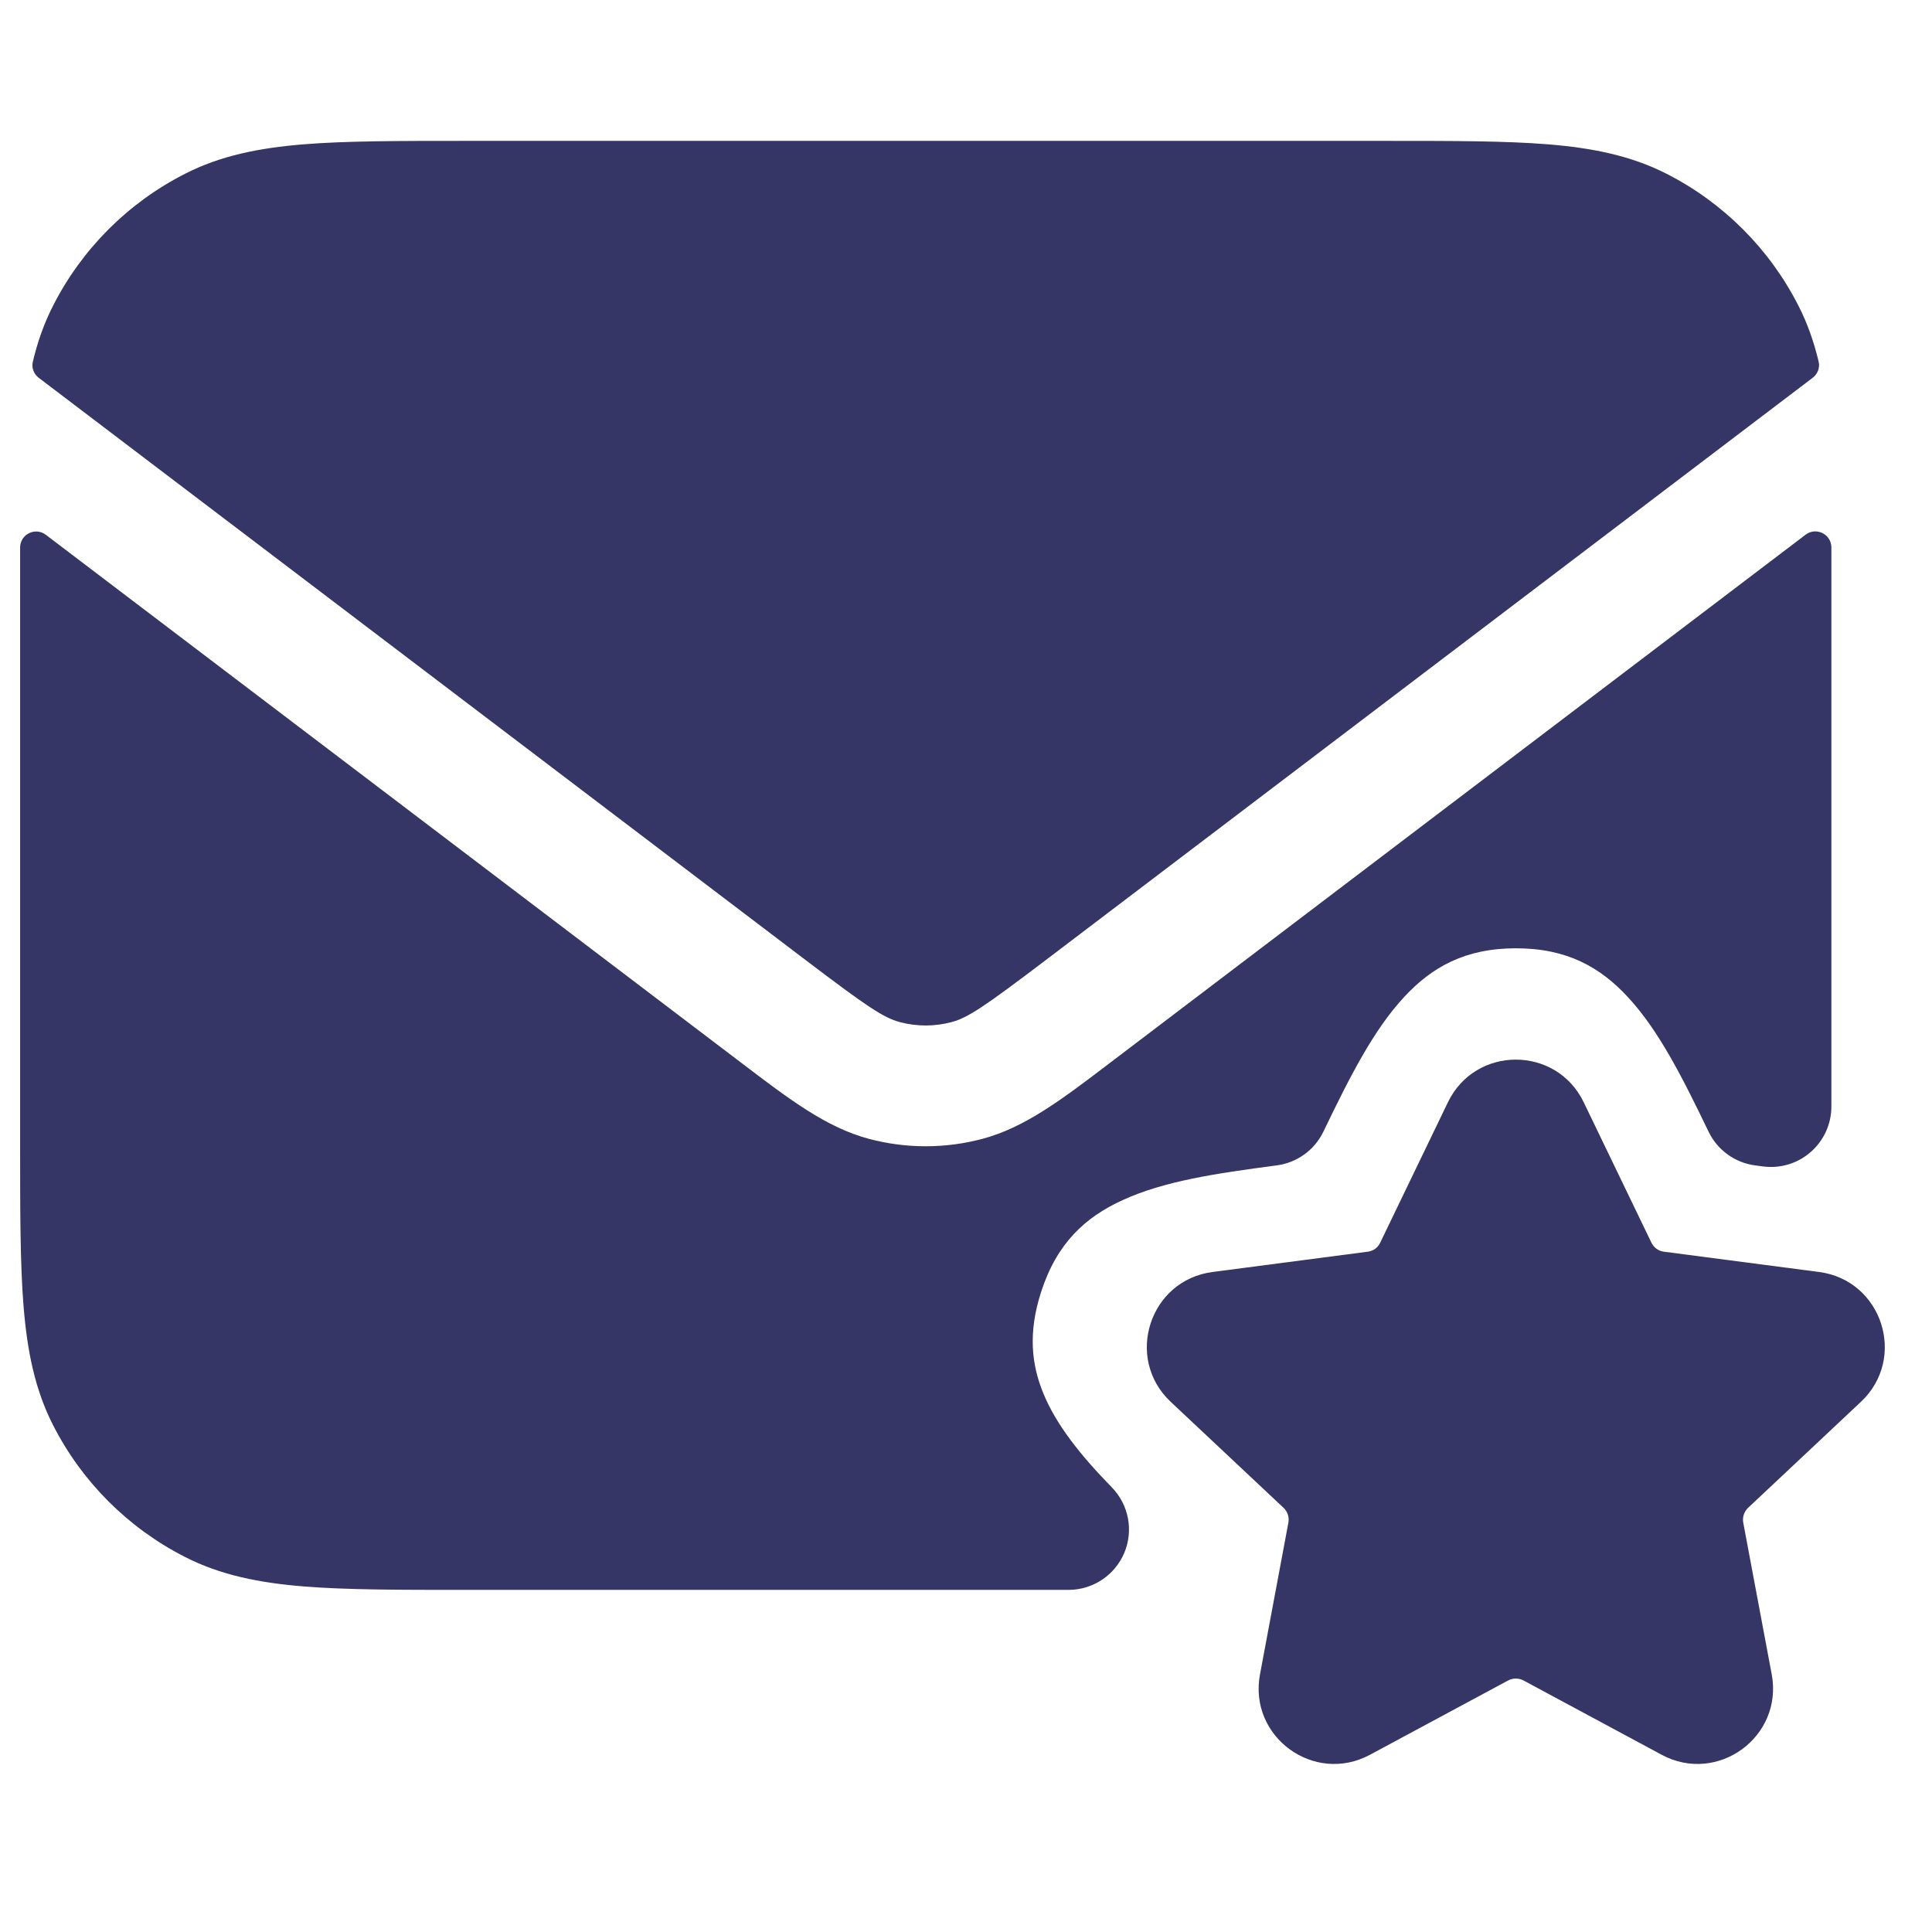 <svg width="24" height="24" viewBox="0 0 24 24" fill="none" xmlns="http://www.w3.org/2000/svg">
<path d="M17.232 1.75H5.768C4.955 1.75 4.299 1.75 3.769 1.793C3.222 1.838 2.742 1.932 2.298 2.159C1.592 2.518 1.018 3.092 0.659 3.798C0.546 4.02 0.465 4.251 0.408 4.494C0.39 4.569 0.42 4.646 0.481 4.693L10.018 11.934C10.765 12.501 10.975 12.643 11.178 12.697C11.388 12.753 11.61 12.753 11.82 12.697C12.024 12.643 12.233 12.501 12.981 11.934L22.519 4.692C22.58 4.645 22.609 4.568 22.592 4.493C22.534 4.25 22.454 4.019 22.341 3.798C21.982 3.092 21.408 2.518 20.703 2.159C20.258 1.932 19.778 1.838 19.232 1.793C18.701 1.75 18.045 1.75 17.232 1.75Z" fill="#353566"/>
<path d="M22.75 6.8C22.749 6.635 22.561 6.543 22.43 6.642L13.781 13.209C13.194 13.656 12.733 14.006 12.205 14.147C11.743 14.27 11.256 14.27 10.793 14.147C10.265 14.006 9.804 13.656 9.217 13.209L0.57 6.644C0.439 6.544 0.251 6.636 0.25 6.801C0.25 6.951 0.25 7.106 0.25 7.268V14.232C0.25 15.045 0.25 15.701 0.293 16.232C0.338 16.778 0.432 17.258 0.659 17.703C1.018 18.408 1.592 18.982 2.298 19.341C2.742 19.568 3.222 19.662 3.769 19.707C4.299 19.75 4.955 19.75 5.768 19.75H13.274C13.576 19.75 13.848 19.569 13.966 19.291C14.083 19.013 14.022 18.692 13.811 18.476C13.41 18.065 13.117 17.691 12.96 17.307C12.813 16.949 12.77 16.553 12.933 16.049C13.129 15.443 13.48 15.121 13.946 14.908C14.459 14.673 15.097 14.577 15.86 14.477C16.111 14.444 16.329 14.287 16.439 14.059C16.771 13.37 17.06 12.799 17.441 12.387C17.787 12.013 18.2 11.78 18.832 11.78C19.464 11.78 19.877 12.013 20.223 12.387C20.604 12.799 20.893 13.37 21.225 14.059C21.335 14.287 21.552 14.444 21.803 14.477L21.902 14.49C22.116 14.518 22.332 14.453 22.494 14.31C22.657 14.168 22.75 13.962 22.75 13.746V7.268C22.75 7.106 22.75 6.95 22.75 6.8Z" fill="#353566"/>
<path d="M19.674 13.694C19.334 12.986 18.326 12.986 17.986 13.694L17.145 15.438C17.116 15.499 17.058 15.541 16.991 15.549L15.063 15.801C14.279 15.903 13.966 16.872 14.543 17.414L15.945 18.731C15.995 18.778 16.017 18.847 16.005 18.914L15.652 20.8C15.507 21.575 16.323 22.171 17.017 21.799L18.735 20.875C18.794 20.844 18.866 20.844 18.925 20.875L20.643 21.799C21.337 22.171 22.153 21.575 22.009 20.8L21.655 18.914C21.643 18.847 21.666 18.778 21.715 18.731L23.117 17.414C23.694 16.872 23.381 15.903 22.597 15.801L20.669 15.549C20.603 15.541 20.545 15.499 20.515 15.438L19.674 13.694Z" fill="#353566"/>
</svg>
